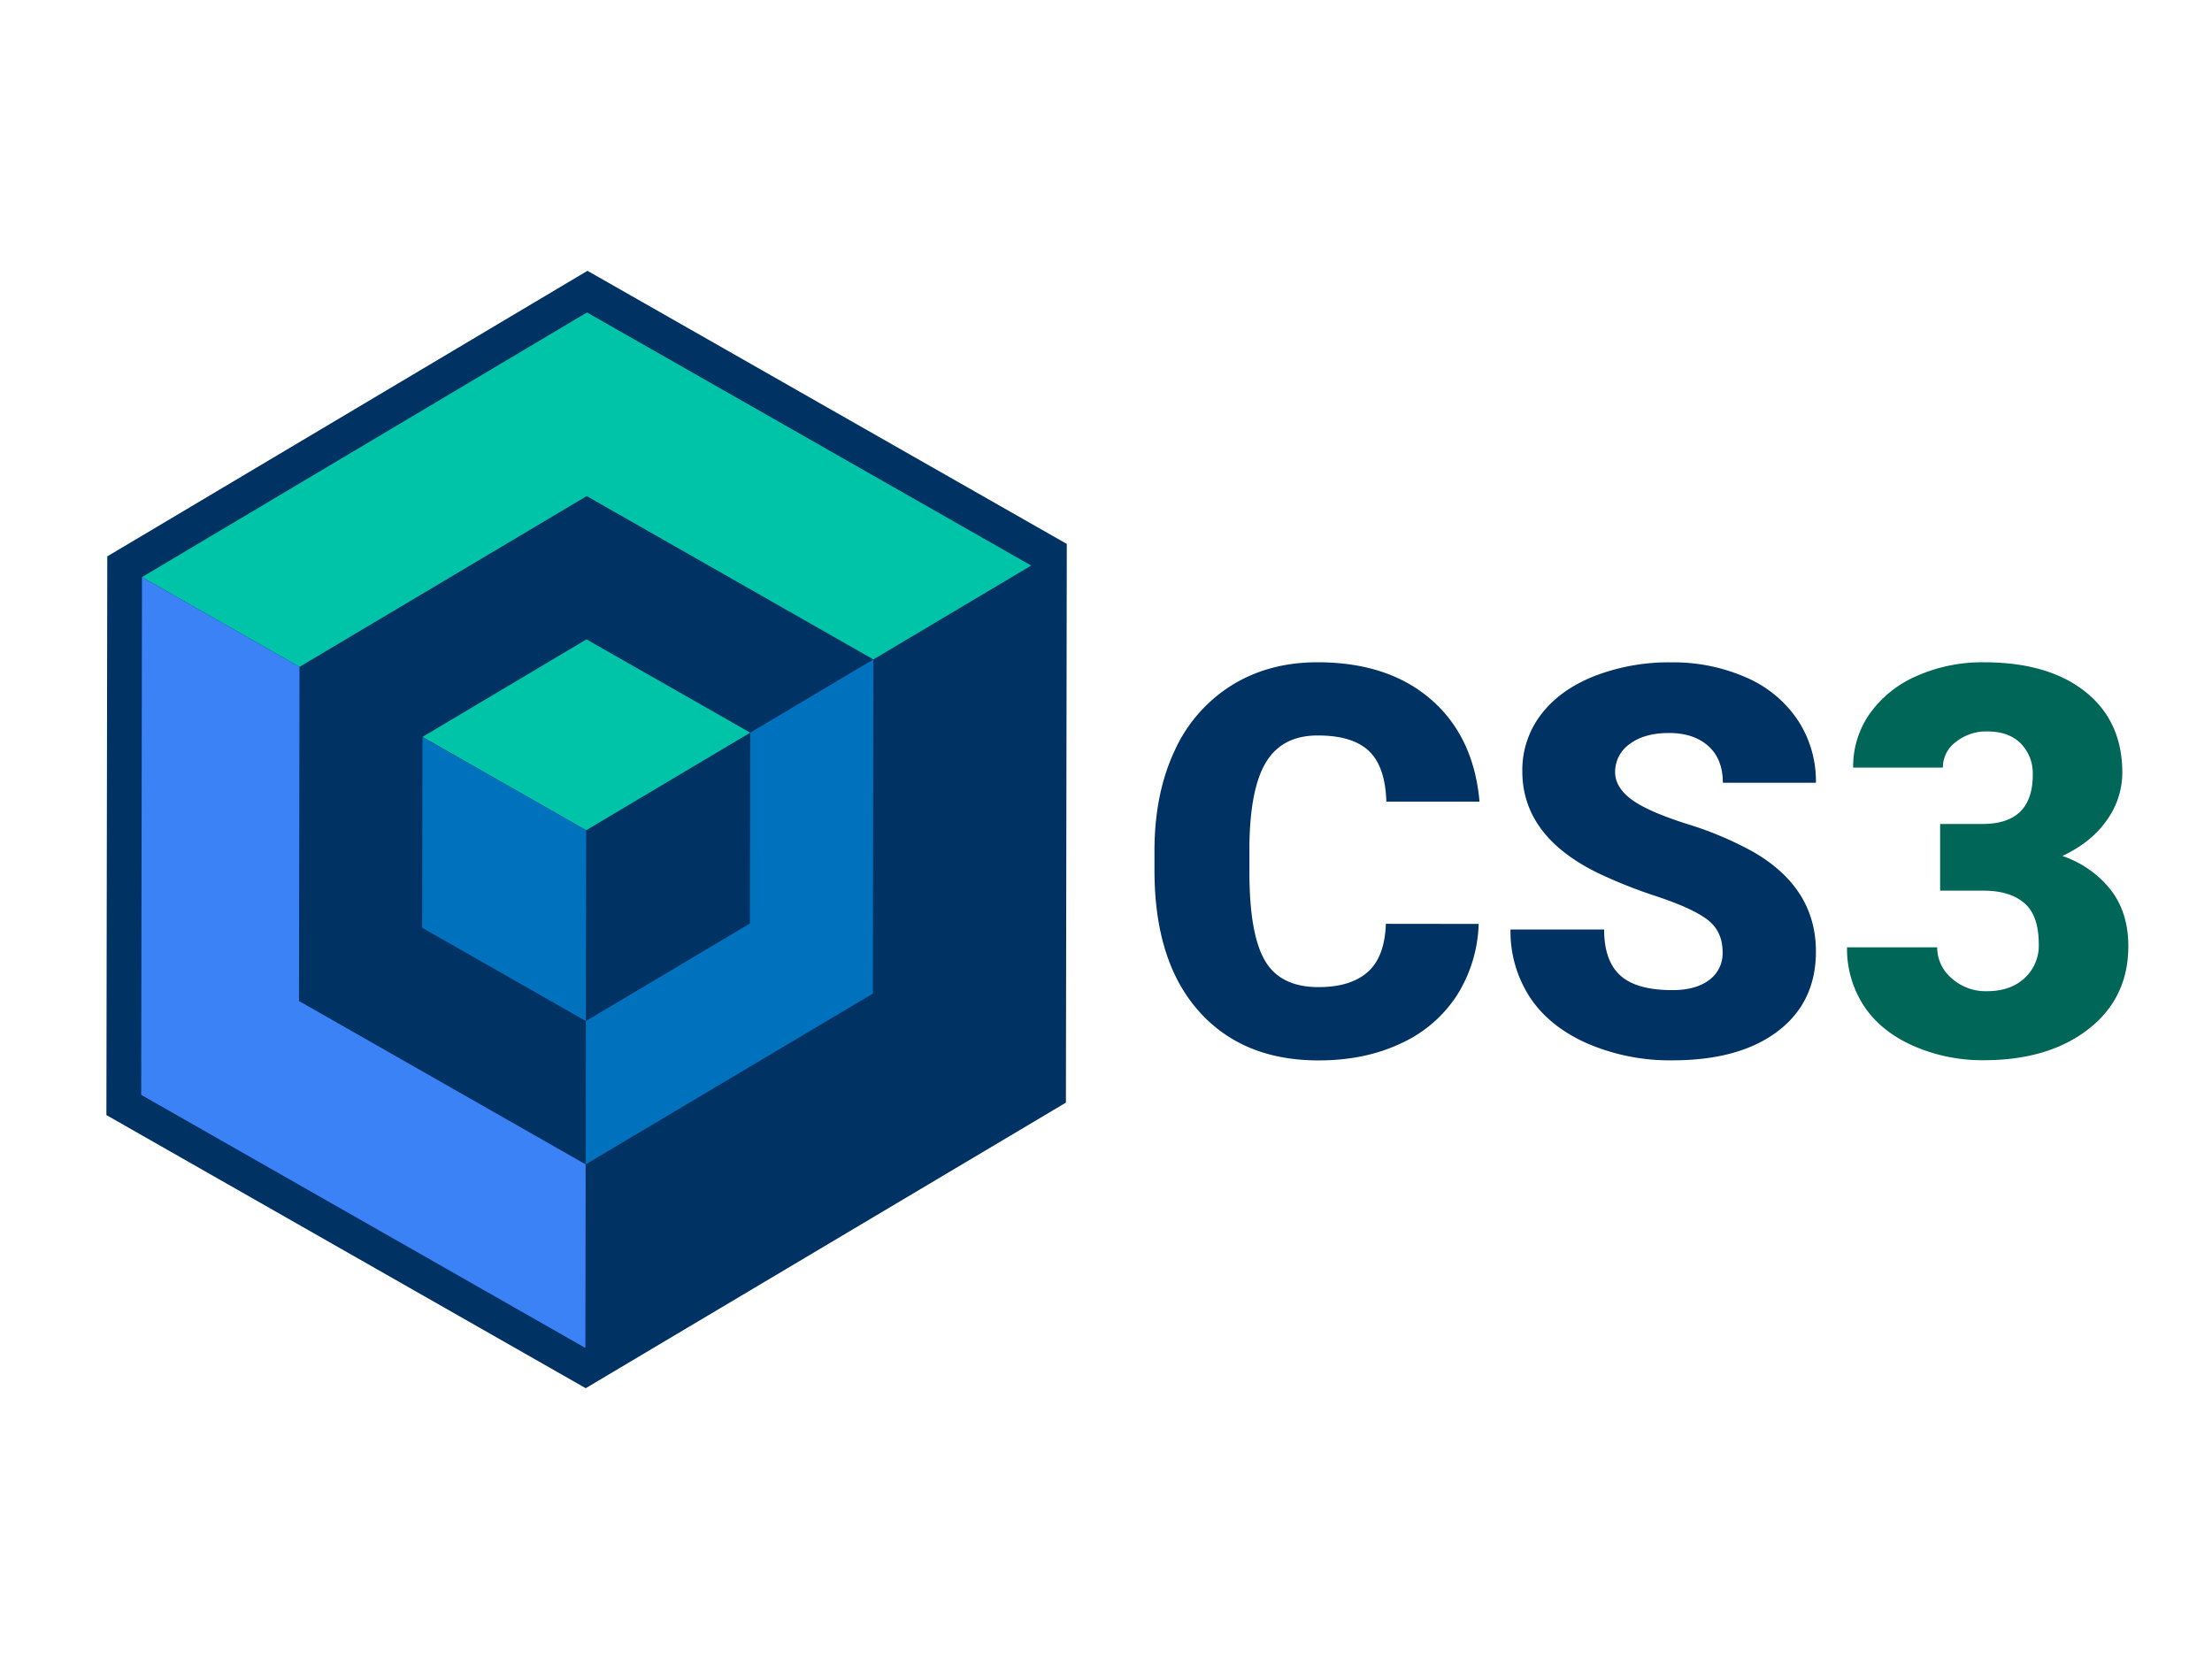 <svg id="Layer_1" data-name="Layer 1" xmlns="http://www.w3.org/2000/svg" viewBox="0 0 800 600">
    <defs>
        <style>.cls-1{fill:#003263;}.cls-2{fill:#00c4a8;}.cls-3{fill:#0071bc;}.cls-4{fill:#3b82f6;}.cls-5{fill:#006657;}</style>
    </defs>
    <title>cs3-text-logo</title>
    <polygon class="cls-1"
             points="385.82 196.72 385.5 398.78 211.83 502.06 38.48 403.28 38.8 201.22 212.47 97.94 385.82 196.72"/>
    <polygon class="cls-1"
             points="315.87 238.48 315.68 359.34 211.81 421.11 108.13 362.03 108.32 241.18 212.19 179.41 315.87 238.48"/>
    <polygon class="cls-1"
             points="271.32 264.98 271.21 334 211.89 369.28 152.68 335.54 152.79 266.52 212.11 231.24 271.32 264.98"/>
    <polygon class="cls-2" points="152.79 266.52 212 300.26 271.32 264.98 212.11 231.24 152.79 266.52"/>
    <polygon class="cls-3" points="211.89 369.28 152.68 335.54 152.79 266.52 212 300.26 211.89 369.28"/>
    <polygon class="cls-3"
             points="211.81 421.11 211.89 369.28 271.21 334 271.32 264.98 315.87 238.48 315.68 359.34 211.81 421.11"/>
    <polygon class="cls-2"
             points="315.87 238.48 372.94 204.54 212.29 113.01 51.35 208.72 108.32 241.18 212.19 179.41 315.87 238.48"/>
    <polygon class="cls-4"
             points="211.71 487.51 211.81 421.11 108.13 362.03 108.32 241.18 51.35 208.72 51.06 395.97 211.71 487.51"/>
    <path class="cls-1"
          d="M534.78,334.15A51.15,51.15,0,0,1,526.9,360a47.58,47.58,0,0,1-20.25,17.36q-13,6.15-29.77,6.15-27.61,0-43.48-18t-15.87-50.79v-6.93q0-20.58,7.16-36a54.33,54.33,0,0,1,20.64-23.86q13.46-8.41,31.16-8.41,25.49,0,41,13.41t17.6,37H501.4Q501,277.11,495,271.53T476.49,266q-12.6,0-18.47,9.43t-6.15,30.1v9.91q0,22.41,5.62,32T476.88,357q11.63,0,17.79-5.48t6.54-17.41Z"/>
    <path class="cls-1"
          d="M623,344.34q0-7.39-5.24-11.54t-18.42-8.56a176.19,176.19,0,0,1-21.55-8.56q-27.22-13.37-27.22-36.75a33,33,0,0,1,6.78-20.53q6.78-8.89,19.19-13.85a74.52,74.52,0,0,1,27.9-5A65.32,65.32,0,0,1,631.5,245a42.85,42.85,0,0,1,18.62,15.34,40.1,40.1,0,0,1,6.63,22.75H623.09q0-8.56-5.25-13.27t-14.18-4.72q-9,0-14.29,4a12.28,12.28,0,0,0-5.24,10.15q0,5.4,5.77,9.77t20.3,9a124.41,124.41,0,0,1,23.85,10.05q22.71,13.08,22.7,36.07,0,18.38-13.85,28.86t-38,10.48a75.41,75.41,0,0,1-30.83-6.1q-13.8-6.12-20.78-16.74a43.62,43.62,0,0,1-7-24.48h33.86q0,11.25,5.81,16.59t18.91,5.34q8.37,0,13.22-3.61A11.89,11.89,0,0,0,623,344.34Z"/>
    <path class="cls-5"
          d="M701.67,298H717q18.18,0,18.18-17.8a15.38,15.38,0,0,0-4.33-11.3q-4.32-4.38-12.22-4.37a17.56,17.56,0,0,0-11.2,3.75,11.43,11.43,0,0,0-4.76,9.33H670.22a33.13,33.13,0,0,1,6.16-19.72,40.64,40.64,0,0,1,17.07-13.52,58.52,58.52,0,0,1,24-4.85q23.37,0,36.75,10.67t13.37,29.34A29.61,29.61,0,0,1,762,296.58q-5.53,8-16.12,13a37.64,37.64,0,0,1,17.51,12.26q6.35,8.24,6.35,20.35,0,18.75-14.43,30t-37.9,11.25a62,62,0,0,1-25.54-5.24q-11.77-5.24-17.84-14.52A37.78,37.78,0,0,1,668,342.61h32.61a14.6,14.6,0,0,0,5.19,11.16,18.34,18.34,0,0,0,12.79,4.71q8.56,0,13.66-4.76a15.91,15.91,0,0,0,5.1-12.17q0-10.57-5.29-15t-14.62-4.43H701.67Z"/>
</svg>